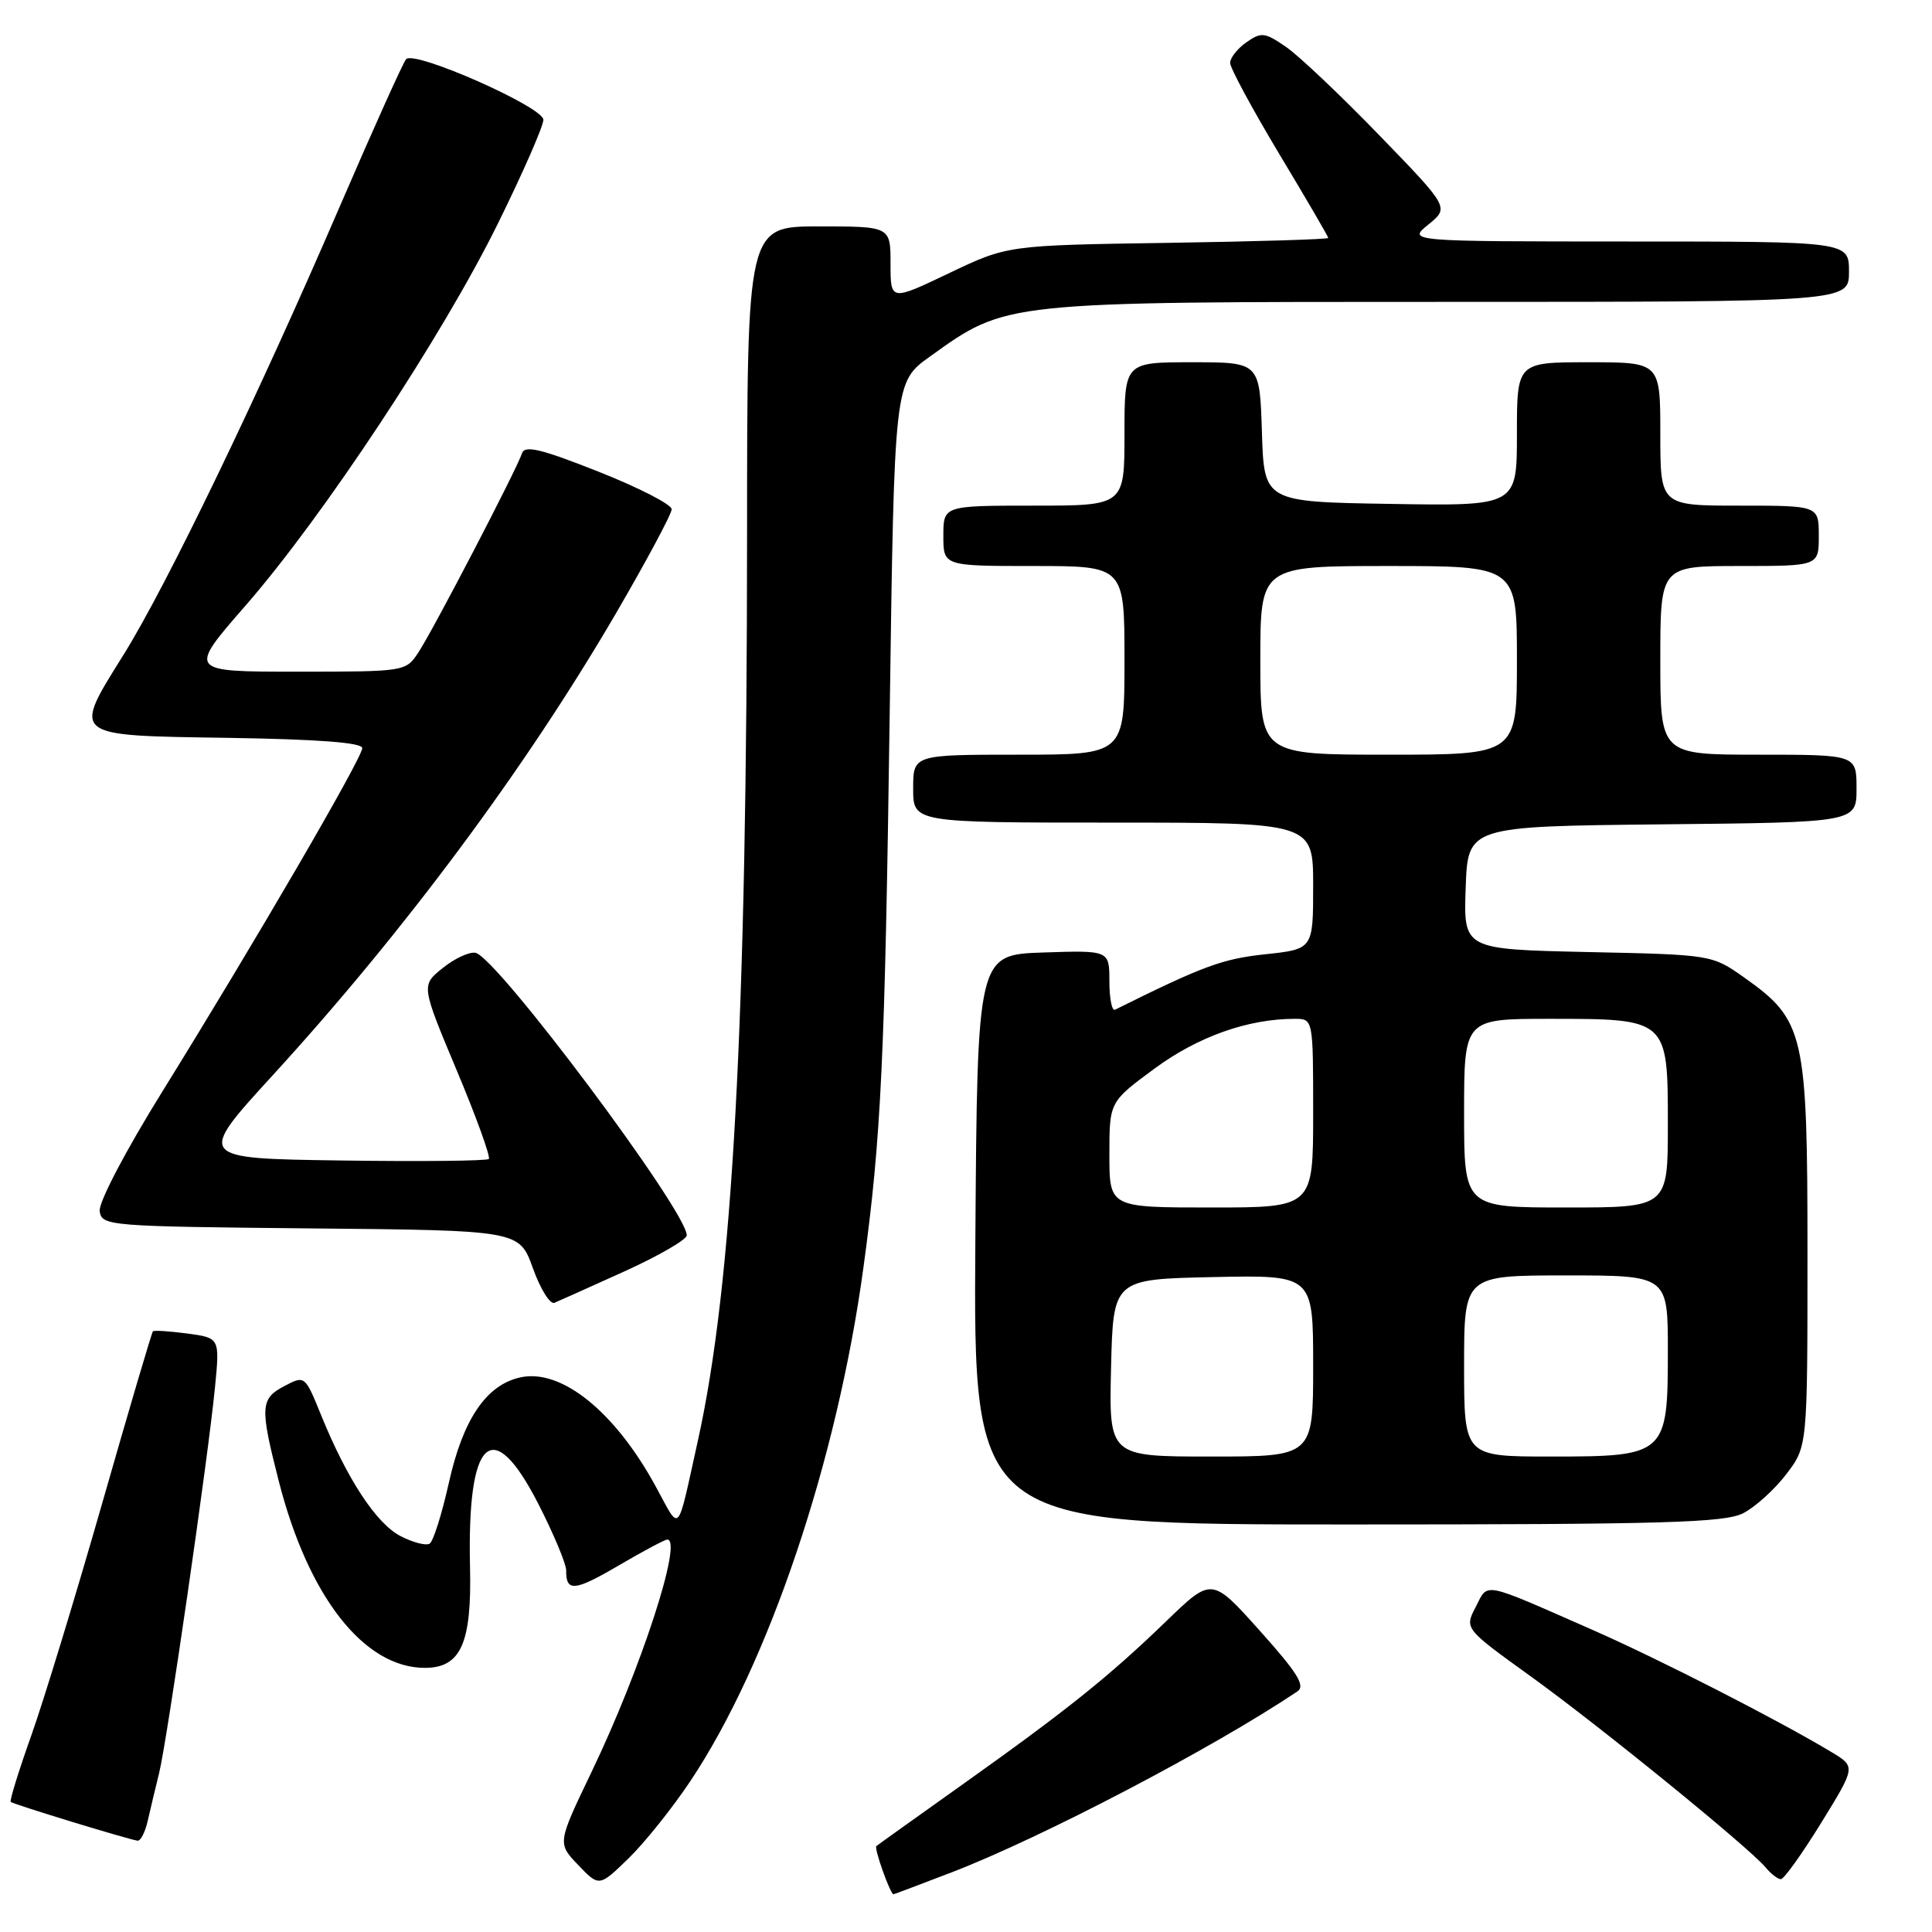 <?xml version="1.0" encoding="UTF-8" standalone="no"?>
<!DOCTYPE svg PUBLIC "-//W3C//DTD SVG 1.1//EN" "http://www.w3.org/Graphics/SVG/1.1/DTD/svg11.dtd" >
<svg xmlns="http://www.w3.org/2000/svg" xmlns:xlink="http://www.w3.org/1999/xlink" version="1.1" viewBox="0 0 256 256">
 <g >
 <path fill="currentColor"
d=" M 126.14 248.08 C 138.12 243.46 160.67 231.66 171.90 224.13 C 173.01 223.39 171.96 221.70 166.94 216.09 C 160.57 208.98 160.57 208.98 154.54 214.81 C 146.97 222.13 141.39 226.60 127.50 236.48 C 121.45 240.78 116.33 244.44 116.12 244.62 C 115.79 244.89 117.97 251.00 118.39 251.00 C 118.48 251.00 121.96 249.68 126.14 248.08 Z  M 91.48 236.00 C 101.86 220.44 110.94 193.50 114.42 167.88 C 116.76 150.70 117.25 140.46 117.89 94.57 C 118.50 50.63 118.50 50.63 123.20 47.26 C 133.41 39.93 132.72 40.00 191.98 40.00 C 245.00 40.00 245.00 40.00 245.00 36.00 C 245.00 32.00 245.00 32.00 215.75 32.00 C 186.50 31.99 186.50 31.99 189.27 29.75 C 192.04 27.50 192.04 27.50 182.77 17.93 C 177.67 12.66 172.11 7.39 170.41 6.22 C 167.59 4.28 167.13 4.22 165.16 5.60 C 163.97 6.43 163.00 7.66 163.00 8.34 C 163.00 9.01 165.93 14.43 169.50 20.39 C 173.08 26.34 176.00 31.35 176.00 31.53 C 176.00 31.71 166.44 32.00 154.75 32.18 C 133.50 32.50 133.50 32.50 125.75 36.20 C 118.00 39.90 118.00 39.90 118.00 34.95 C 118.00 30.00 118.00 30.00 108.50 30.00 C 99.00 30.00 99.00 30.00 98.99 70.75 C 98.97 135.65 97.09 170.13 92.45 191.00 C 89.63 203.69 90.22 203.05 86.88 196.95 C 81.46 187.02 74.38 181.32 68.95 182.51 C 64.44 183.50 61.34 188.06 59.47 196.50 C 58.55 200.63 57.41 204.25 56.93 204.54 C 56.45 204.84 54.71 204.39 53.07 203.54 C 49.85 201.87 46.00 196.00 42.55 187.52 C 40.41 182.25 40.39 182.24 37.70 183.65 C 34.48 185.34 34.42 186.40 36.94 196.26 C 40.85 211.57 48.23 221.00 56.30 221.00 C 61.06 221.00 62.52 217.74 62.28 207.63 C 61.88 190.47 65.23 187.36 71.32 199.25 C 73.36 203.24 75.02 207.21 75.02 208.08 C 74.99 210.97 76.12 210.87 82.00 207.42 C 85.21 205.54 88.10 204.00 88.42 204.00 C 90.52 204.00 84.92 221.18 78.39 234.78 C 73.85 244.24 73.85 244.24 76.62 247.13 C 79.39 250.02 79.39 250.02 83.27 246.26 C 85.40 244.19 89.10 239.57 91.48 236.00 Z  M 241.31 241.55 C 245.90 234.10 245.90 234.10 242.70 232.17 C 235.63 227.92 219.97 219.91 211.00 215.96 C 196.15 209.44 197.23 209.65 195.54 212.93 C 194.05 215.80 194.05 215.80 202.78 222.09 C 211.98 228.72 231.76 244.81 233.95 247.44 C 234.66 248.30 235.57 249.00 235.98 249.00 C 236.38 249.00 238.78 245.65 241.31 241.55 Z  M 19.58 241.25 C 19.92 239.74 20.60 236.91 21.08 234.96 C 22.13 230.75 27.56 193.30 28.48 183.89 C 29.13 177.28 29.13 177.28 24.83 176.70 C 22.47 176.39 20.41 176.25 20.26 176.41 C 20.11 176.56 17.09 186.77 13.57 199.09 C 10.04 211.42 5.80 225.32 4.14 229.98 C 2.48 234.64 1.26 238.59 1.42 238.76 C 1.74 239.07 16.94 243.72 18.23 243.90 C 18.63 243.95 19.24 242.76 19.58 241.25 Z  M 231.00 200.50 C 232.59 199.68 235.16 197.35 236.70 195.33 C 239.50 191.66 239.50 191.66 239.50 166.08 C 239.50 136.86 239.11 135.18 231.08 129.50 C 226.84 126.51 226.80 126.50 210.38 126.15 C 193.92 125.79 193.92 125.79 194.21 117.65 C 194.50 109.50 194.50 109.50 220.25 109.23 C 246.00 108.97 246.00 108.97 246.00 104.48 C 246.00 100.00 246.00 100.00 233.00 100.00 C 220.00 100.00 220.00 100.00 220.00 87.50 C 220.00 75.00 220.00 75.00 230.50 75.00 C 241.00 75.00 241.00 75.00 241.00 71.00 C 241.00 67.00 241.00 67.00 230.50 67.00 C 220.00 67.00 220.00 67.00 220.00 57.50 C 220.00 48.00 220.00 48.00 210.50 48.00 C 201.00 48.00 201.00 48.00 201.00 57.52 C 201.00 67.05 201.00 67.05 184.25 66.77 C 167.50 66.50 167.50 66.50 167.21 57.25 C 166.92 48.00 166.92 48.00 157.96 48.00 C 149.00 48.00 149.00 48.00 149.00 57.50 C 149.00 67.00 149.00 67.00 137.00 67.00 C 125.00 67.00 125.00 67.00 125.00 71.00 C 125.00 75.00 125.00 75.00 137.00 75.00 C 149.00 75.00 149.00 75.00 149.00 87.50 C 149.00 100.00 149.00 100.00 135.00 100.00 C 121.00 100.00 121.00 100.00 121.00 104.50 C 121.00 109.00 121.00 109.00 147.50 109.00 C 174.00 109.00 174.00 109.00 174.00 117.38 C 174.00 125.77 174.00 125.77 167.61 126.45 C 161.96 127.06 159.43 127.99 147.75 133.79 C 147.34 134.00 147.00 132.31 147.00 130.04 C 147.00 125.92 147.00 125.92 138.25 126.21 C 129.50 126.50 129.50 126.50 129.24 164.25 C 128.98 202.00 128.98 202.00 178.54 202.00 C 220.62 202.00 228.54 201.77 231.00 200.50 Z  M 82.75 168.46 C 87.29 166.40 91.00 164.25 91.00 163.69 C 91.00 160.47 65.79 126.76 63.00 126.25 C 62.17 126.10 60.22 127.01 58.65 128.28 C 55.80 130.57 55.80 130.57 60.52 141.83 C 63.12 148.03 65.03 153.31 64.77 153.57 C 64.50 153.83 55.69 153.92 45.17 153.77 C 26.06 153.50 26.06 153.50 36.12 142.50 C 53.55 123.45 69.61 101.84 81.59 81.32 C 85.66 74.33 89.00 68.10 89.00 67.48 C 89.00 66.85 84.64 64.61 79.31 62.50 C 71.63 59.46 69.52 58.96 69.16 60.08 C 68.51 62.12 57.46 83.38 55.45 86.43 C 53.77 88.99 53.74 89.00 39.34 89.00 C 24.90 89.00 24.90 89.00 32.53 80.25 C 42.84 68.43 58.64 44.51 65.98 29.61 C 69.29 22.90 72.00 16.71 72.00 15.87 C 72.00 14.19 54.99 6.66 53.82 7.83 C 53.45 8.20 49.47 17.05 44.96 27.50 C 34.25 52.36 22.08 77.60 16.40 86.71 C 9.55 97.70 9.24 97.45 30.26 97.77 C 42.21 97.96 48.00 98.40 48.00 99.13 C 48.00 100.43 33.77 124.87 21.60 144.49 C 16.59 152.56 13.05 159.33 13.21 160.49 C 13.49 162.44 14.31 162.51 41.16 162.77 C 68.81 163.03 68.81 163.03 70.61 168.04 C 71.60 170.80 72.88 172.86 73.46 172.63 C 74.03 172.39 78.21 170.52 82.75 168.46 Z  M 147.22 181.25 C 147.50 169.50 147.50 169.50 160.75 169.22 C 174.00 168.94 174.00 168.94 174.00 180.97 C 174.00 193.00 174.00 193.00 160.47 193.00 C 146.94 193.00 146.94 193.00 147.22 181.25 Z  M 194.00 181.00 C 194.00 169.00 194.00 169.00 207.50 169.00 C 221.00 169.00 221.00 169.00 221.00 179.00 C 221.00 192.79 220.76 193.00 205.50 193.00 C 194.00 193.00 194.00 193.00 194.00 181.00 Z  M 147.00 153.00 C 147.00 146.00 147.00 146.00 153.00 141.58 C 158.74 137.35 165.38 135.00 171.55 135.00 C 174.00 135.00 174.00 135.00 174.00 147.50 C 174.00 160.00 174.00 160.00 160.50 160.00 C 147.00 160.00 147.00 160.00 147.00 153.00 Z  M 194.00 147.50 C 194.00 135.00 194.00 135.00 205.28 135.00 C 221.02 135.00 221.00 134.98 221.00 149.06 C 221.00 160.00 221.00 160.00 207.50 160.00 C 194.00 160.00 194.00 160.00 194.00 147.50 Z  M 167.00 87.50 C 167.00 75.00 167.00 75.00 184.00 75.00 C 201.00 75.00 201.00 75.00 201.00 87.50 C 201.00 100.00 201.00 100.00 184.00 100.00 C 167.00 100.00 167.00 100.00 167.00 87.50 Z "/>
</g>
</svg>